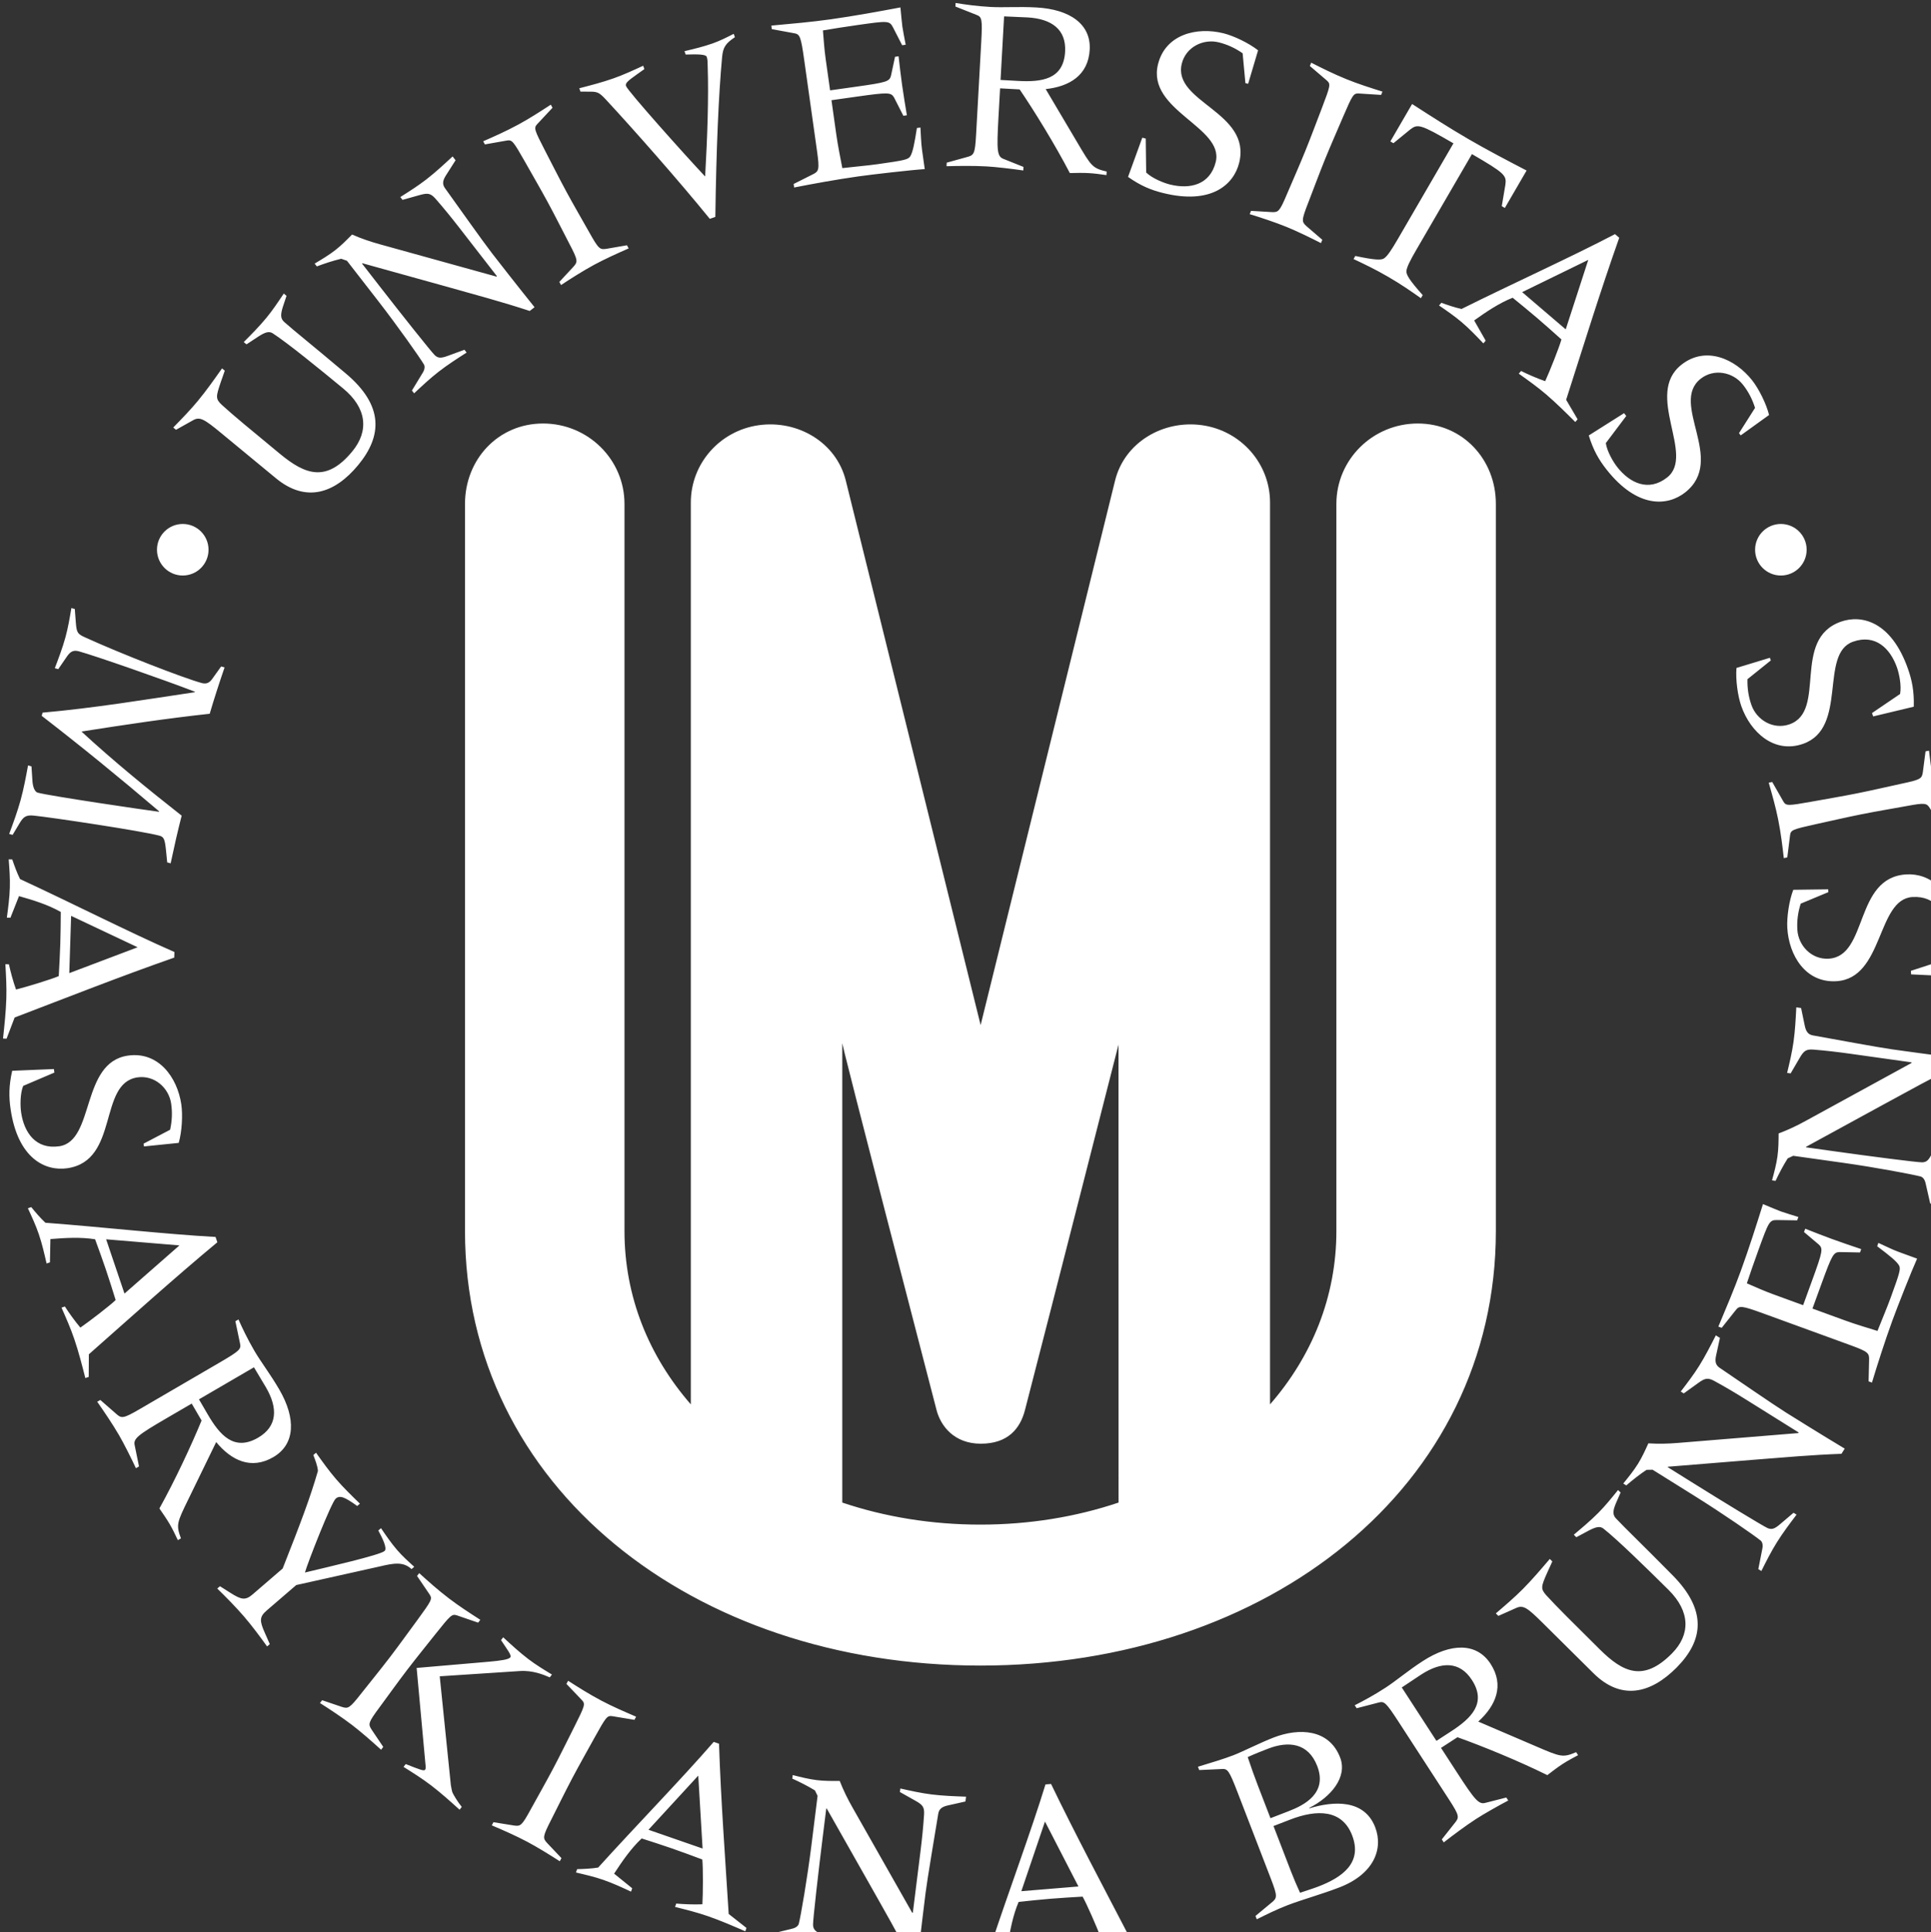 <?xml version="1.0" encoding="UTF-8" standalone="no"?>
<svg
   xmlns:dc="http://purl.org/dc/elements/1.1/"
   xmlns:cc="http://creativecommons.org/ns#"
   xmlns:rdf="http://www.w3.org/1999/02/22-rdf-syntax-ns#"
   xmlns:svg="http://www.w3.org/2000/svg"
   xmlns="http://www.w3.org/2000/svg"
   id="svg5321"
   version="1.1"
   viewBox="0 0 21.618 21.629"
   height="21.629mm"
   width="21.618mm">
  <rect x="0" y="0" width="21.618" height="21.629" fill="#333333" stroke="none"/>
  <defs
     id="defs5315">
    <clipPath
       clipPathUnits="userSpaceOnUse"
       id="clipPath18">
      <path
         d="M 0,600 H 600 V 0 H 0 Z"
         id="path16" />
    </clipPath>
    <clipPath
       clipPathUnits="userSpaceOnUse"
       id="clipPath30">
      <path
         d="M 0,600 H 600 V 0 H 0 Z"
         id="path28" />
    </clipPath>
    <clipPath
       clipPathUnits="userSpaceOnUse"
       id="clipPath2693">
      <path
         d="M 0,70.866 H 70.866 V 0 H 0 Z"
         id="path2691" />
    </clipPath>
    <clipPath
       clipPathUnits="userSpaceOnUse"
       id="clipPath2853">
      <path
         d="M 0,70.866 H 70.866 V 0 H 0 Z"
         id="path2851" />
    </clipPath>
  </defs>
  <g
     transform="translate(-181.946,-125.924)"
     id="layer1">
    <g
       style="fill:#ffffff"
       id="layer1-0"
       transform="matrix(0.027,0,0,0.027,179.435,123.418)">
      <path
         d="m 179.465,320.731 c 0,5.904 -4.784,10.688 -10.688,10.688 -5.904,0 -10.688,-4.784 -10.688,-10.688 0,-5.903 4.784,-10.688 10.688,-10.688 5.904,0 10.688,4.785 10.688,10.688 m 662.642,0 c 0,5.904 -4.783,10.688 -10.686,10.688 -5.905,0 -10.689,-4.784 -10.689,-10.688 0,-5.903 4.784,-10.688 10.689,-10.688 5.903,0 10.686,4.785 10.686,10.688 m -75.71,-56.62 0.915,1.164 -8.48,11.246 c 0.552,3.599 3.126,7.888 4.761,9.962 5.224,6.636 12.978,10.341 20.69,4.266 11.779,-9.281 -9.665,-34.456 5.925,-46.736 10.035,-7.906 22.247,-2.472 29.304,6.486 2.743,3.483 5.845,9.642 7.014,14.364 l -11.751,8.456 -0.721,-0.915 6.655,-10.485 c -1.146,-3.67 -2.8,-6.799 -5.024,-9.62 -4.115,-5.225 -11.968,-6.832 -17.521,-2.456 -13.023,10.256 10.742,33.604 -6.424,47.127 -7.217,5.684 -19.757,6.825 -32.629,-9.514 -3.135,-3.98 -5.444,-7.94 -7.344,-14.105 z m -14.836,-63.556 -27.409,13.372 18.058,15.438 z m -60.913,17.786 c 2.545,0.924 5.547,1.96 8.366,2.566 21.046,-10.48 45.494,-21.526 63.622,-31.026 l 1.763,1.508 c -7.853,22.179 -14.899,45.044 -22.012,67.169 l 4.751,8.091 -0.962,1.122 c -3.978,-3.957 -7.876,-7.846 -12.127,-11.484 -3.615,-3.085 -7.42,-5.786 -11.304,-8.553 l 0.962,-1.122 c 2.418,1.235 6.759,3.142 9.992,4.235 1.914,-4.192 5.798,-13.93 6.736,-17.3 -3.304,-2.962 -6.684,-5.991 -10.054,-8.873 -3.37,-2.883 -6.731,-5.614 -10.167,-8.418 -5.666,2.239 -11.002,5.877 -15.965,9.41 l 4.774,8.388 -0.961,1.124 c -2.856,-2.995 -5.708,-5.996 -8.923,-8.741 -2.97,-2.536 -6.212,-4.753 -9.455,-6.974 z m -12.132,-82.41 c 7.73,4.98 15.37,9.905 23.313,14.522 7.942,4.615 16.002,8.814 24.157,13.061 l -9.018,15.521 -1.277,-0.743 1.504,-8.896 c 0.528,-3.846 -0.175,-4.742 -13.866,-12.698 l -23.13,39.798 c -2.653,4.567 -3.846,7.044 -4.044,8.644 -0.142,1.504 1.141,3.712 6.754,10.026 l -0.744,1.279 c -4.082,-2.859 -7.887,-5.56 -13.542,-8.847 -5.665,-3.288 -9.889,-5.258 -14.391,-7.386 l 0.74,-1.277 c 8.263,1.749 10.907,1.821 12.058,0.898 1.291,-0.959 2.846,-3.225 5.5,-7.792 l 23.129,-39.801 c -13.692,-7.956 -14.819,-8.121 -17.896,-5.762 l -6.986,5.713 -1.276,-0.743 z m -66.785,44.301 8.568,0.516 c 2.8,0.113 3.257,-0.16 6.411,-7.652 2.479,-5.83 5.1,-11.718 7.479,-17.588 2.386,-5.868 4.614,-11.916 6.896,-17.826 3.54,-9.271 3.719,-9.997 2.141,-11.435 l -7.104,-6.076 0.556,-1.369 c 4.534,2.295 9.168,4.633 14.65,6.856 4.887,1.989 9.841,3.542 14.889,5.138 l -0.552,1.369 -9.332,-0.596 c -2.135,-0.071 -2.512,0.575 -6.443,9.688 -2.479,5.831 -5.095,11.72 -7.48,17.586 -2.38,5.871 -4.609,11.92 -6.895,17.829 -2.961,7.572 -2.828,8.081 -0.74,9.955 l 6.504,5.602 -0.561,1.37 c -4.436,-2.258 -9.955,-4.952 -14.254,-6.7 -4.893,-1.985 -10.728,-3.9 -15.29,-5.296 z m -45.093,-30.333 1.433,0.361 0.184,14.081 c 2.637,2.51 7.296,4.325 9.857,4.968 8.195,2.046 16.592,0.227 18.973,-9.299 3.639,-14.548 -28.733,-21.326 -23.923,-40.583 3.096,-12.396 16.079,-15.573 27.142,-12.809 4.306,1.075 10.525,4.044 14.346,7.065 l -4.121,13.878 -1.132,-0.28 -1.15,-12.369 c -3.151,-2.203 -6.379,-3.66 -9.861,-4.532 -6.454,-1.614 -13.646,1.923 -15.362,8.788 -4.019,16.083 29.068,19.995 23.77,41.196 -2.225,8.911 -11.444,17.491 -31.623,12.45 -4.916,-1.228 -9.167,-2.943 -14.441,-6.658 z m -58.771,-23.94 7.172,0.398 c 9.799,0.547 18.955,-0.53 19.601,-12.125 0.516,-9.276 -5.69,-13.643 -15.602,-14.195 -3.372,-0.186 -6.545,-0.257 -9.702,-0.431 z m -22.311,34.291 8.268,-2.291 c 3.007,-0.783 3.453,-1.181 3.903,-9.3 l 2.121,-38.16 c 0.552,-9.91 0.278,-10.667 -2.003,-11.531 l -8.692,-3.446 0.08,-1.475 c 3.879,0.639 8.81,1.336 14.504,1.654 5.481,0.304 11.533,-0.207 19.021,0.21 13.916,0.773 22.664,6.969 22.079,17.513 -0.593,10.648 -8.464,15.283 -18.25,16.325 l 13.339,22.528 c 5.607,9.512 6.095,10.278 11.936,11.659 l -0.081,1.476 c -2.413,-0.345 -4.931,-0.698 -7.357,-0.832 -2.526,-0.139 -5.174,-0.076 -7.822,-0.012 -6.115,-11.76 -14.748,-25.775 -20.808,-34.677 l -8.117,-0.453 -0.674,12.123 c -0.763,13.705 -0.579,16.146 2.112,17.146 l 8.274,3.313 -0.082,1.475 c -4.507,-0.671 -11.549,-1.487 -15.237,-1.692 -5.375,-0.299 -11.515,-0.217 -16.598,-0.078 z m -59.123,-42.739 c -1.383,-9.828 -1.803,-10.516 -4.205,-10.924 l -9.195,-1.689 -0.208,-1.466 c 8.739,-0.801 16.742,-1.505 24.689,-2.623 9.934,-1.4 19.7,-3.205 28.841,-4.918 0.262,2.628 0.584,6.42 0.806,7.989 0.219,1.568 0.931,5.095 1.374,7.482 l -1.463,0.206 -3.825,-7.457 c -1.457,-2.779 -2.296,-2.661 -14.317,-0.969 -6.062,0.855 -10.855,1.638 -14.711,2.289 0.307,3.688 0.54,7.6 1.157,11.993 l 1.814,12.856 10.872,-1.532 c 12.648,-1.779 13.768,-2.152 14.387,-4.586 l 1.668,-7.805 1.466,-0.206 c 0.458,3.988 0.91,7.975 1.454,11.843 0.603,4.287 1.27,8.244 1.994,12.62 l -1.461,0.205 -3.842,-7.56 c -1.266,-2.168 -2.443,-2.215 -15.095,-0.434 l -10.872,1.534 2.003,14.221 c 0.679,4.808 1.671,9.571 2.498,13.933 4.928,-0.589 9.889,-0.968 14.591,-1.628 11.185,-1.579 12.743,-1.904 13.607,-3.304 1.035,-1.747 1.714,-5.256 2.725,-11.688 l 1.463,-0.207 c 0.219,3.062 0.243,6.257 0.669,9.288 l 1.12,7.95 c -5.493,0.346 -21.651,2.196 -27.51,3.024 -9.201,1.296 -19.174,3.127 -26.645,4.604 l -0.205,-1.463 7.668,-3.851 c 2.793,-1.355 3.153,-1.832 2.018,-9.879 z m -93.23,11.891 c 4.721,-1.216 9.541,-2.465 14.124,-4.079 4.181,-1.476 8.322,-3.382 12.363,-5.255 l 0.49,1.395 -3.134,2.224 c -4.125,2.908 -4.843,3.724 -4.457,4.82 0.735,2.09 24.395,28.568 32.794,37.474 0.95,-16.678 1.475,-32.984 1.065,-45.268 -0.033,-1.999 -0.021,-3.236 -0.408,-4.332 -0.387,-1.093 -3.858,-1.103 -8.729,-0.952 l -0.493,-1.397 c 3.924,-0.931 7.846,-1.867 11.633,-3.201 3.085,-1.088 5.934,-2.54 8.779,-3.989 l 0.493,1.393 c -3.894,2.604 -4.905,4.192 -5.303,8.138 -1.468,15.854 -2.423,38.243 -2.812,66.366 l -2.293,0.806 c -12.856,-15.842 -31.854,-37.354 -43.218,-49.588 -2.89,-3.121 -3.693,-3.172 -7.263,-3.146 l -3.142,-0.012 z m -8.272,80.285 5.838,-6.286 c 1.869,-2.09 1.947,-2.614 -1.831,-9.811 -2.925,-5.621 -5.805,-11.385 -8.824,-16.957 -3.017,-5.569 -6.269,-11.133 -9.377,-16.653 -4.914,-8.628 -5.359,-9.227 -7.473,-8.92 l -9.208,1.624 -0.703,-1.301 c 4.657,-2.039 9.406,-4.134 14.607,-6.95 4.64,-2.512 8.989,-5.35 13.429,-8.232 l 0.702,1.296 -6.389,6.825 c -1.412,1.605 -1.153,2.308 3.389,11.133 2.925,5.621 5.807,11.385 8.824,16.954 3.017,5.572 6.269,11.134 9.377,16.655 3.964,7.096 4.444,7.317 7.219,6.896 l 8.456,-1.459 0.703,1.3 c -4.563,1.992 -10.15,4.537 -14.235,6.748 -4.643,2.517 -9.828,5.804 -13.801,8.439 z m -43.031,-50.432 -4.035,6.34 c -1.315,2.09 -1.501,3.573 -0.422,5.138 4.999,6.95 15.795,22.226 19.552,27.064 2.654,3.417 10.101,13.007 17.652,22.384 l -2.005,1.553 c -11.487,-3.778 -23.134,-6.896 -34.764,-10.167 l -34.606,-9.615 -0.165,0.129 7.252,9.34 c 8.548,11.006 21.475,27.303 22.952,28.693 1.289,1.141 2.39,1.355 5.392,0.229 l 6.863,-2.524 0.908,1.167 c -3.927,2.518 -7.94,5.095 -11.607,7.947 -3.585,2.783 -6.83,5.84 -10.158,8.955 l -0.905,-1.167 4.459,-7.341 c 0.843,-1.322 1.011,-2.656 0.509,-3.472 -1.737,-2.93 -10.805,-15.806 -19.092,-26.48 l -12.823,-16.509 -2.38,-0.827 c -3.49,0.841 -6.787,1.93 -10.103,3.169 l -0.907,-1.167 c 2.929,-1.737 5.854,-3.479 8.522,-5.55 2.503,-1.942 4.744,-4.218 6.988,-6.495 3.851,1.687 7.673,2.995 11.748,4.107 l 48.207,13.362 0.038,-0.296 -15.672,-20.181 c -3.106,-4.004 -6.366,-8.025 -9.788,-11.916 -1.979,-2.206 -3.165,-2.352 -6.363,-1.475 l -7.251,2.024 -0.908,-1.171 c 3.679,-2.319 7.44,-4.706 10.86,-7.362 3.752,-2.911 7.244,-6.161 10.822,-9.471 z m -70.091,56.208 -1.574,4.723 c -0.851,2.856 -1.061,4.605 0.584,6.094 4.421,3.927 11.236,9.276 25.599,21.399 15.663,13.198 15.144,25.776 5.13,37.908 -9.742,11.807 -21.661,15.797 -34.121,5.517 l -22.881,-18.882 c -6.844,-5.645 -8.673,-6.745 -11.449,-5.204 l -7.12,3.983 -1.141,-0.941 c 3.62,-3.721 7.103,-7.28 10.262,-11.107 3.561,-4.317 6.728,-8.821 9.963,-13.402 l 1.142,0.938 -1.705,4.888 c -1.984,5.89 -2.199,6.813 0.519,9.326 4.601,4.212 11.604,9.988 24.149,20.338 10.421,8.6 19.212,11.883 29.893,-1.065 7.061,-8.552 5.998,-18.052 -3.775,-26.115 -10.016,-8.265 -23.032,-18.865 -29.19,-22.851 -1.598,-1.046 -3.257,-0.365 -5.807,1.23 l -5.079,3.337 -1.141,-0.943 c 3.217,-3.233 6.432,-6.467 9.387,-10.046 2.557,-3.094 4.852,-6.54 7.214,-10.068 z m 657.886,174.37 -0.489,-1.395 11.651,-7.914 c 0.641,-3.585 -0.415,-8.475 -1.292,-10.963 -2.809,-7.966 -8.955,-13.971 -18.218,-10.707 -14.14,4.984 -1.956,35.73 -20.678,42.329 -12.048,4.249 -21.852,-4.836 -25.646,-15.59 -1.476,-4.181 -2.423,-11.006 -2.008,-15.859 l 13.853,-4.211 0.387,1.096 -9.687,7.779 c -0.1,3.842 0.462,7.339 1.655,10.726 2.21,6.271 9.125,10.327 15.799,7.975 15.635,-5.512 0.665,-35.272 21.276,-42.541 8.659,-3.054 20.899,-0.092 27.814,19.523 1.683,4.782 2.597,9.274 2.413,15.722 z m 27.96,45.751 -4.284,-7.434 c -1.446,-2.404 -1.928,-2.63 -9.921,-1.138 -6.232,1.136 -12.591,2.189 -18.798,3.431 -6.212,1.245 -12.49,2.713 -18.684,4.056 -9.687,2.154 -10.389,2.399 -10.725,4.511 l -1.159,9.276 -1.451,0.29 c -0.574,-5.048 -1.179,-10.207 -2.333,-16.004 -1.037,-5.178 -2.465,-10.167 -3.912,-15.262 l 1.447,-0.29 4.638,8.119 c 1.117,1.821 1.866,1.782 11.638,0.042 6.231,-1.136 12.59,-2.191 18.802,-3.434 6.207,-1.24 12.485,-2.708 18.679,-4.054 7.952,-1.697 8.301,-2.091 8.716,-4.867 l 1.099,-8.51 1.446,-0.29 c 0.561,4.951 1.349,11.038 2.259,15.594 1.036,5.175 2.648,11.098 3.991,15.677 z m -12.235,61.199 -0.085,-1.476 13.396,-4.36 c 1.612,-3.266 1.961,-8.255 1.806,-10.893 -0.476,-8.432 -4.71,-15.91 -14.514,-15.347 -14.97,0.853 -11.821,33.772 -31.641,34.908 -12.75,0.731 -19.642,-10.723 -20.297,-22.106 -0.249,-4.428 0.731,-11.253 2.484,-15.794 l 14.48,-0.193 0.061,1.162 -11.464,4.777 c -1.168,3.662 -1.602,7.176 -1.395,10.76 0.377,6.642 5.893,12.458 12.958,12.057 16.544,-0.947 10.444,-33.699 32.269,-34.946 9.167,-0.523 20.098,5.727 21.29,26.49 0.282,5.063 -0.09,9.63 -2.065,15.771 z m -45.616,13.947 1.531,7.357 c 0.514,2.414 1.409,3.61 3.275,3.979 8.429,1.503 26.815,4.935 32.882,5.788 4.283,0.599 16.308,2.286 28.257,3.751 l -0.354,2.508 c -10.869,5.303 -21.395,11.176 -32.014,16.94 l -31.52,17.218 -0.033,0.208 11.714,1.641 c 13.801,1.941 34.427,4.624 36.459,4.586 1.715,-0.076 2.652,-0.692 4.021,-3.592 l 3.162,-6.594 1.466,0.202 c -1.064,4.544 -2.145,9.191 -2.791,13.791 -0.626,4.497 -0.829,8.946 -1.037,13.5 l -1.465,-0.202 -1.914,-8.377 c -0.32,-1.536 -1.131,-2.61 -2.055,-2.842 -3.29,-0.89 -18.764,-3.809 -32.146,-5.688 L 836.536,572 l -2.281,1.065 c -1.918,3.036 -3.521,6.118 -5.038,9.318 l -1.466,-0.207 c 0.891,-3.285 1.776,-6.57 2.248,-9.922 0.443,-3.134 0.462,-6.33 0.485,-9.525 3.936,-1.472 7.593,-3.196 11.288,-5.241 l 43.888,-24.011 -0.185,-0.241 -25.301,-3.549 c -5.021,-0.707 -10.157,-1.314 -15.323,-1.726 -2.956,-0.202 -3.913,0.519 -5.591,3.375 l -3.79,6.5 -1.465,-0.198 c 1.018,-4.232 2.05,-8.563 2.652,-12.854 0.666,-4.703 0.905,-9.469 1.16,-14.333 z m -15.486,126.694 c -9.326,-3.399 -10.129,-3.356 -11.617,-1.429 l -5.813,7.324 -1.391,-0.504 c 3.394,-8.094 6.537,-15.484 9.286,-23.025 3.431,-9.428 6.434,-18.892 9.219,-27.767 2.442,1.004 5.944,2.502 7.429,3.044 1.49,0.543 4.936,1.57 7.249,2.306 l -0.504,1.386 -8.381,-0.128 c -3.135,-0.023 -3.426,0.77 -7.583,12.181 -2.094,5.754 -3.663,10.351 -4.898,14.06 3.399,1.462 6.963,3.097 11.134,4.614 l 12.198,4.45 3.756,-10.318 c 4.375,-12.005 4.572,-13.169 2.716,-14.857 l -6.099,-5.146 0.504,-1.385 c 3.733,1.47 7.467,2.945 11.139,4.278 4.066,1.485 7.87,2.759 12.075,4.177 l -0.509,1.391 -8.48,-0.169 c -2.508,0.093 -3.101,1.116 -7.475,13.121 l -3.757,10.313 13.494,4.916 c 4.558,1.664 9.234,3.025 13.467,4.346 1.8,-4.624 3.794,-9.177 5.42,-13.641 3.87,-10.619 4.313,-12.143 3.488,-13.564 -1.056,-1.735 -3.832,-3.984 -9.036,-7.901 l 0.505,-1.39 c 2.805,1.249 5.638,2.729 8.512,3.775 l 7.542,2.748 c -2.277,5.016 -8.239,20.146 -10.266,25.702 -3.177,8.729 -6.25,18.396 -8.456,25.684 l -1.39,-0.505 0.201,-8.578 c 0.119,-3.105 -0.132,-3.643 -7.767,-6.425 z m -18.173,10.082 -1.598,7.338 c -0.519,2.418 -0.18,3.875 1.376,4.974 7.084,4.797 22.482,15.417 27.677,18.66 3.672,2.296 13.971,8.729 24.289,14.927 l -1.344,2.146 c -12.085,0.419 -24.091,1.508 -36.133,2.446 l -35.804,2.907 -0.113,0.175 10.03,6.27 c 11.821,7.386 29.567,18.227 31.438,19.023 1.603,0.621 2.711,0.442 5.138,-1.65 l 5.571,-4.732 1.254,0.783 c -2.818,3.714 -5.693,7.522 -8.153,11.462 -2.409,3.847 -4.402,7.835 -6.449,11.907 l -1.254,-0.783 1.655,-8.428 c 0.339,-1.536 0.038,-2.842 -0.717,-3.436 -2.64,-2.149 -15.587,-11.109 -27.05,-18.274 l -17.726,-11.076 -2.522,0.047 c -2.982,1.994 -5.702,4.152 -8.39,6.457 l -1.254,-0.781 c 2.15,-2.645 4.295,-5.284 6.091,-8.15 1.673,-2.682 2.998,-5.595 4.313,-8.508 4.199,0.26 8.236,0.17 12.441,-0.188 l 49.863,-4.081 -0.07,-0.293 -21.668,-13.537 c -4.295,-2.687 -8.744,-5.336 -13.297,-7.81 -2.616,-1.392 -3.785,-1.117 -6.481,0.806 l -6.108,4.402 -1.254,-0.783 c 2.654,-3.454 5.359,-6.984 7.654,-10.656 2.518,-4.03 4.677,-8.281 6.892,-12.628 z m -41.18,64.107 -1.993,4.558 c -1.113,2.767 -1.476,4.486 0.028,6.128 4.049,4.303 10.346,10.252 23.546,23.628 14.399,14.569 12.74,27.046 1.669,38.217 -10.772,10.879 -23.005,13.769 -34.478,2.398 l -21.073,-20.88 c -6.302,-6.245 -8.023,-7.509 -10.931,-6.227 l -7.452,3.322 -1.052,-1.041 c 3.946,-3.38 7.735,-6.604 11.233,-10.129 3.935,-3.979 7.499,-8.174 11.137,-12.444 l 1.052,1.037 -2.146,4.714 c -2.511,5.688 -2.804,6.584 -0.329,9.338 4.204,4.609 10.652,11.001 22.2,22.444 9.602,9.508 18.053,13.575 29.867,1.655 7.805,-7.877 7.611,-17.431 -1.386,-26.354 -9.222,-9.135 -21.223,-20.875 -26.991,-25.404 -1.5,-1.189 -3.215,-0.656 -5.897,0.697 l -5.358,2.86 -1.051,-1.037 c 3.492,-2.927 6.989,-5.858 10.26,-9.158 2.823,-2.852 5.421,-6.07 8.094,-9.37 z m -76.358,102.947 6.019,-3.908 c 8.239,-5.349 14.989,-11.623 8.669,-21.361 -5.059,-7.791 -12.646,-7.649 -20.976,-2.243 -2.828,1.834 -5.43,3.648 -8.083,5.374 z m 2.225,40.851 5.321,-6.731 c 1.961,-2.408 2.088,-2.988 -2.337,-9.809 L 673.001,806.81 c -5.402,-8.324 -6.066,-8.771 -8.419,-8.126 l -9.049,2.348 -0.807,-1.235 c 3.508,-1.777 7.9,-4.12 12.68,-7.226 4.609,-2.993 9.195,-6.977 15.484,-11.058 11.688,-7.589 22.406,-7.749 28.157,1.106 5.808,8.946 2.187,17.337 -5.095,23.949 l 24.062,10.314 c 10.139,4.364 10.983,4.703 16.516,2.365 l 0.807,1.239 c -2.154,1.146 -4.393,2.353 -6.43,3.668 -2.126,1.386 -4.223,2.998 -6.325,4.614 -11.873,-5.887 -27.116,-12.104 -37.26,-15.716 l -6.82,4.422 6.613,10.186 c 7.47,11.516 9.063,13.383 11.821,12.59 l 8.635,-2.201 0.806,1.24 c -4.034,2.115 -10.199,5.613 -13.301,7.626 -4.516,2.933 -9.423,6.618 -13.443,9.733 z m -62.576,13.174 c 1.184,3.055 2.418,5.972 3.794,8.95 2.697,-0.928 5.139,-1.645 7.604,-2.592 9.55,-3.686 18.467,-9.615 13.985,-21.238 -4.144,-10.737 -14.575,-10.79 -25.608,-6.533 l -6.99,2.701 z m -8.47,-21.965 7.584,-2.927 c 6.5,-2.508 16.129,-7.471 11.803,-18.698 -3.729,-9.653 -11.953,-10.44 -20.325,-7.212 -3.153,1.217 -5.222,2.018 -8.493,3.502 1.551,4.605 2.555,7.504 4.261,11.935 z m -13.634,-10.699 c -3.57,-9.258 -4.134,-9.837 -6.564,-9.687 l -9.341,0.429 -0.532,-1.376 c 5.57,-1.696 10.746,-3.242 14.687,-4.761 3.94,-1.521 11.124,-5.194 16.737,-7.362 10.539,-4.063 22.964,-3.535 27.526,8.282 3.153,8.177 -3.851,16.421 -12.769,20.885 l 0.075,0.193 c 10.017,-3.068 22.752,-3.799 27.234,7.829 3.497,9.063 -0.631,19.48 -14.813,24.952 -7.49,2.886 -15.479,5.063 -21.584,7.415 -4.629,1.791 -8.418,3.705 -12.697,5.807 l -0.533,-1.381 6.6,-5.481 c 2.413,-1.952 2.658,-2.498 -0.27,-10.087 z m -79.864,12.085 -9.803,28.879 23.677,-1.956 z m -30.254,55.783 c 2.449,-1.159 5.298,-2.559 7.712,-4.133 7.374,-22.328 16.742,-47.47 22.752,-67.035 l 2.318,-0.188 c 10.223,21.19 21.502,42.293 32.203,62.919 l 9.092,2.319 0.122,1.476 c -5.611,0.038 -11.117,0.07 -16.695,0.527 -4.731,0.392 -9.327,1.197 -14.029,2.008 l -0.125,-1.475 c 2.581,-0.845 6.995,-2.589 10.047,-4.11 -1.626,-4.318 -5.81,-13.929 -7.544,-16.964 -4.431,0.259 -8.963,0.527 -13.382,0.891 -4.421,0.367 -8.729,0.825 -13.136,1.296 -2.397,5.6 -3.57,11.949 -4.558,17.964 l 9.323,2.517 0.12,1.47 c -4.142,-0.084 -8.279,-0.164 -12.488,0.18 -3.894,0.325 -7.749,1.065 -11.609,1.811 z m -2.72,-64.098 -7.334,1.645 c -2.406,0.548 -3.584,1.467 -3.926,3.338 -1.374,8.446 -4.522,26.885 -5.279,32.961 -0.538,4.298 -2.039,16.347 -3.321,28.318 l -2.515,-0.315 c -5.463,-10.79 -11.5,-21.226 -17.426,-31.75 l -17.701,-31.26 -0.212,-0.023 -1.458,11.736 c -1.727,13.825 -4.091,34.493 -4.025,36.524 0.105,1.716 0.732,2.645 3.655,3.964 l 6.642,3.064 -0.184,1.466 c -4.556,-0.995 -9.22,-1.999 -13.832,-2.579 -4.504,-0.561 -8.956,-0.688 -13.516,-0.829 l 0.182,-1.466 8.345,-2.046 c 1.532,-0.339 2.59,-1.169 2.816,-2.097 0.837,-3.301 3.514,-18.821 5.188,-32.23 L 432,837.367 430.902,835.1 c -3.069,-1.871 -6.17,-3.427 -9.395,-4.893 l 0.184,-1.467 c 3.3,0.836 6.601,1.674 9.955,2.093 3.145,0.392 6.335,0.363 9.533,0.336 1.532,3.916 3.311,7.541 5.411,11.208 l 24.682,43.51 0.239,-0.184 3.162,-25.354 c 0.627,-5.03 1.162,-10.176 1.487,-15.348 0.156,-2.96 -0.578,-3.902 -3.458,-5.542 l -6.563,-3.686 0.183,-1.467 c 4.245,0.952 8.591,1.919 12.887,2.456 4.714,0.589 9.481,0.759 14.353,0.938 z m -110.789,-10.728 -20.642,22.451 22.438,7.787 z m -50.227,38.783 c 2.706,-0.066 5.875,-0.193 8.722,-0.66 15.771,-17.439 34.508,-36.638 47.919,-52.102 l 2.194,0.763 c 0.78,23.516 2.557,47.375 4.009,70.569 l 7.372,5.803 -0.483,1.396 c -5.149,-2.239 -10.198,-4.431 -15.484,-6.27 -4.49,-1.556 -9.017,-2.683 -13.641,-3.841 l 0.483,-1.396 c 2.703,0.269 7.44,0.457 10.85,0.302 0.257,-4.61 0.316,-15.093 -0.04,-18.566 -4.158,-1.551 -8.409,-3.145 -12.599,-4.596 -4.188,-1.456 -8.313,-2.771 -12.538,-4.129 -4.457,4.157 -8.093,9.483 -11.43,14.588 l 7.501,6.066 -0.48,1.396 c -3.755,-1.749 -7.504,-3.498 -11.494,-4.879 -3.69,-1.282 -7.52,-2.168 -11.35,-3.05 z m -34.695,-19.467 8.473,1.367 c 2.776,0.396 3.254,0.17 7.143,-6.972 3.052,-5.552 6.243,-11.146 9.203,-16.752 2.955,-5.604 5.776,-11.392 8.64,-17.048 4.449,-8.875 4.699,-9.577 3.268,-11.166 l -6.464,-6.76 0.695,-1.306 c 4.282,2.739 8.661,5.529 13.888,8.291 4.668,2.465 9.441,4.507 14.306,6.6 l -0.688,1.306 -9.227,-1.527 c -2.116,-0.283 -2.555,0.32 -7.374,9.003 -3.054,5.548 -6.246,11.147 -9.203,16.751 -2.958,5.6 -5.779,11.393 -8.64,17.044 -3.705,7.24 -3.62,7.763 -1.73,9.832 l 5.906,6.227 -0.69,1.306 c -4.19,-2.691 -9.408,-5.92 -13.513,-8.088 -4.671,-2.471 -10.28,-4.954 -14.683,-6.797 z m -36.381,-24.1 c 5.725,2.245 7.551,2.979 8.003,2.391 0.514,-0.669 0.224,-1.688 0.113,-3.098 l -3.584,-39.145 30.013,-2.583 c 5.133,-0.462 8.16,-0.942 8.8,-1.782 0.705,-0.918 -1.258,-3.219 -3.823,-7.169 l 0.898,-1.173 c 3.349,3.092 6.785,6.249 10.394,9.003 3.105,2.37 6.464,4.407 9.825,6.442 l -0.896,1.174 c -2.715,-1.146 -7.03,-2.975 -12.476,-2.621 l -33.157,2.174 4.607,45.107 c 0.121,0.887 0.542,2.937 0.733,3.215 0.518,1.06 2.073,3.714 3.792,5.821 l -0.9,1.173 c -3.771,-3.412 -7.712,-6.952 -11.819,-10.096 -3.695,-2.819 -7.556,-5.241 -11.42,-7.659 z m -34.651,-26.47 8.126,2.752 c 2.674,0.844 3.184,0.703 8.199,-5.693 3.931,-4.969 8.013,-9.96 11.856,-14.994 3.846,-5.033 7.589,-10.279 11.353,-15.374 5.854,-8.019 6.219,-8.669 5.072,-10.475 l -5.251,-7.729 0.898,-1.178 c 3.771,3.416 7.624,6.891 12.324,10.478 4.197,3.205 8.562,6.01 13.011,8.88 l -0.894,1.179 -8.844,-3.036 c -2.043,-0.631 -2.576,-0.108 -8.768,7.65 -3.928,4.968 -8.008,9.959 -11.854,14.993 -3.844,5.029 -7.586,10.28 -11.348,15.376 -4.853,6.523 -4.857,7.051 -3.337,9.407 l 4.795,7.118 -0.897,1.173 c -3.691,-3.347 -8.296,-7.399 -11.989,-10.219 -4.193,-3.205 -9.319,-6.585 -13.351,-9.139 z m -42.367,-47.262 4.289,2.715 c 4.646,2.965 6.271,3.237 9.312,0.622 l 12.399,-10.681 c 7.664,-19.415 11.399,-29.322 14.624,-40.456 -0.142,-2.107 -1.155,-4.582 -1.902,-6.584 l 1.118,-0.962 c 2.644,3.714 5.286,7.434 8.316,10.954 3.102,3.597 6.453,6.839 9.875,10.167 l -1.12,0.962 c -5.119,-3.672 -7.146,-4.572 -8.908,-3.06 -1.841,1.583 -11.732,26.824 -12.767,30.642 9.224,-2.229 31.005,-7.192 33.006,-8.912 1.282,-1.108 -1.008,-5.544 -2.583,-8.509 l 1.119,-0.961 c 2.09,3.078 4.25,6.231 6.663,9.03 2.204,2.561 4.662,4.761 7.115,6.972 l -1.12,0.961 c -3.431,-3.177 -7.301,-2.492 -13.322,-1.064 l -34.486,7.684 -12.241,10.539 c -3.04,2.615 -3.015,4.266 -0.769,9.299 l 2.05,4.648 -1.122,0.961 c -2.713,-3.794 -6.387,-8.715 -9.554,-12.392 -3.448,-4.002 -7.761,-8.366 -11.112,-11.608 z m -8.704,-77.48 3.613,6.204 c 4.942,8.483 10.88,15.53 20.914,9.686 8.031,-4.676 8.253,-12.265 3.257,-20.839 -1.699,-2.917 -3.387,-5.599 -4.982,-8.338 z m -40.912,0.254 6.464,5.643 c 2.31,2.079 2.887,2.226 9.911,-1.866 l 33.022,-19.24 c 8.576,-4.996 9.057,-5.643 8.527,-8.022 l -1.914,-9.148 1.277,-0.745 c 1.605,3.588 3.735,8.089 6.608,13.014 2.765,4.742 6.521,9.517 10.296,15.998 7.016,12.038 6.663,22.756 -2.462,28.073 -9.212,5.363 -17.418,1.348 -23.678,-6.246 l -11.456,23.54 c -4.853,9.912 -5.228,10.742 -3.16,16.384 l -1.278,0.744 c -1.044,-2.206 -2.135,-4.501 -3.355,-6.604 -1.277,-2.188 -2.788,-4.359 -4.299,-6.537 6.45,-11.581 13.396,-26.5 17.489,-36.464 l -4.094,-7.022 -10.49,6.113 c -11.861,6.914 -13.796,8.408 -13.146,11.204 l 1.789,8.733 -1.277,0.745 c -1.92,-4.139 -5.116,-10.459 -6.976,-13.65 -2.712,-4.656 -6.16,-9.732 -9.076,-13.905 z m 32.81,-64.075 -30.393,-2.53 7.612,22.502 z m -61.437,-15.878 c 1.711,2.098 3.759,4.521 5.871,6.486 23.447,1.763 50.104,4.779 70.544,5.886 l 0.745,2.202 c -18.097,15.04 -35.853,31.08 -53.278,46.451 l -0.059,9.38 -1.4,0.471 c -1.393,-5.43 -2.753,-10.771 -4.546,-16.068 -1.523,-4.501 -3.411,-8.767 -5.336,-13.131 l 1.402,-0.472 c 1.443,2.295 4.2,6.156 6.417,8.748 3.794,-2.615 12.109,-9.003 14.635,-11.416 -1.32,-4.237 -2.674,-8.569 -4.096,-12.769 -1.421,-4.2 -2.908,-8.268 -4.431,-12.434 -6.012,-0.972 -12.455,-0.581 -18.528,-0.086 l -0.193,9.653 -1.4,0.472 c -0.917,-4.034 -1.836,-8.069 -3.191,-12.071 -1.251,-3.7 -2.906,-7.264 -4.558,-10.831 z m 9.379,-57.241 0.215,1.466 -12.955,5.524 c -1.317,3.393 -1.223,8.395 -0.841,11.01 1.226,8.357 6.106,15.433 15.818,14.01 14.833,-2.179 8.786,-34.691 28.427,-37.571 12.641,-1.853 20.518,8.945 22.174,20.225 0.644,4.389 0.267,11.274 -1.077,15.951 l -14.404,1.47 -0.167,-1.149 11.001,-5.773 c 0.834,-3.748 0.955,-7.288 0.434,-10.837 -0.961,-6.584 -6.971,-11.892 -13.97,-10.869 -16.401,2.408 -7.426,34.493 -29.049,37.66 -9.09,1.338 -20.532,-3.922 -23.551,-24.505 -0.733,-5.011 -0.766,-9.597 0.66,-15.89 z m 34.727,-50.485 -27.581,-13.026 -0.754,23.744 z m -51.98,-36.407 c 0.87,2.564 1.938,5.557 3.229,8.133 21.343,9.868 45.252,22.036 64.007,30.239 l -0.076,2.319 c -22.217,7.749 -44.467,16.549 -66.174,24.835 l -3.344,8.768 -1.478,-0.048 c 0.601,-5.575 1.195,-11.053 1.376,-16.643 0.151,-4.756 -0.125,-9.409 -0.396,-14.169 l 1.475,0.047 c 0.552,2.654 1.777,7.24 2.943,10.445 4.471,-1.127 14.501,-4.186 17.711,-5.563 0.247,-4.43 0.498,-8.965 0.641,-13.397 0.139,-4.433 0.172,-8.765 0.205,-13.198 -5.291,-3.021 -11.461,-4.909 -17.325,-6.57 l -3.561,8.972 -1.478,-0.049 c 0.551,-4.104 1.105,-8.206 1.239,-12.424 0.125,-3.908 -0.174,-7.822 -0.474,-11.742 z m 25.927,-103.84 0.453,5.927 c 0.339,3.926 0.735,4.473 3.954,5.905 15.18,6.917 40.611,16.771 48.146,18.842 1.831,0.505 3.146,0.104 4.391,-1.635 l 3.735,-5.215 1.426,0.394 c -2.199,6.401 -4.386,13.139 -6.167,19.217 -17.72,1.911 -35.431,4.589 -53.172,7.37 13.363,12.333 27.411,23.755 41.542,34.877 -1.553,6.033 -3.102,12.834 -4.57,19.765 l -1.425,-0.391 -0.496,-4.957 c -0.48,-4.621 -0.867,-5.604 -2.698,-6.108 -7.021,-1.935 -45.412,-7.685 -52.133,-8.331 -3.297,-0.361 -4.346,0.665 -5.731,2.911 l -3.04,5.078 -1.423,-0.393 c 1.694,-4.572 3.422,-9.243 4.739,-14.027 1.315,-4.784 2.196,-9.578 3.08,-14.372 l 1.426,0.392 0.356,5.463 c 0.167,3.769 1.313,5.18 2.229,5.432 5.091,1.4 45.086,7.269 50.271,7.928 l 0.055,-0.2 c -16.769,-14.258 -32.146,-26.812 -48.676,-39.579 l 0.363,-1.322 c 21.333,-1.902 42.213,-5.35 63.11,-8.468 l 0.057,-0.205 c -13.07,-5.022 -41.245,-14.859 -48.065,-16.737 -2.338,-0.646 -3.611,-0.009 -5.31,2.59 l -3.292,4.786 -1.423,-0.391 c 1.612,-4.266 3.198,-8.427 4.402,-12.806 1.091,-3.969 1.779,-8.051 2.465,-12.133 z M 442.24,715.766 V 525.318 c 0.139,0.825 2.722,12.109 39.093,152.099 1.732,6.65 7.341,13.942 18.34,13.942 11.359,0 16.348,-6.344 18.319,-13.942 11.194,-43.232 38.785,-151.519 38.785,-151.519 l 0.027,189.867 c -17.567,5.91 -36.911,9.139 -57.278,9.139 -20.37,0 -39.71,-3.228 -57.286,-9.138 M 680.877,268.393 c -18.642,0 -33.762,14.923 -33.762,33.327 v 301.47 c 0,27.286 -10.168,51.971 -27.508,71.865 V 301.144 c 0,-16.104 -11.996,-29.756 -28.146,-32.04 -16.142,-2.284 -32.193,7.073 -36.112,22.961 -55.306,223.972 -55.737,225.72 -55.741,225.735 -0.005,-0.015 -0.437,-1.763 -55.914,-225.761 -3.929,-15.858 -19.978,-25.222 -36.119,-22.936 -16.146,2.288 -28.13,15.943 -28.13,32.04 v 373.911 c -17.343,-19.895 -27.512,-44.579 -27.512,-71.865 v -301.47 c 0,-18.403 -15.117,-33.327 -33.758,-33.327 -18.644,0 -32.37,14.923 -32.37,33.327 v 301.47 c 0,106 94.342,180.152 213.722,180.152 119.374,0 213.717,-74.152 213.717,-180.152 v -301.47 c 0,-18.403 -13.73,-33.326 -32.367,-33.326"
         id="path3005"
         style="fill:#ffffff" />
    </g>
  </g>
</svg>
